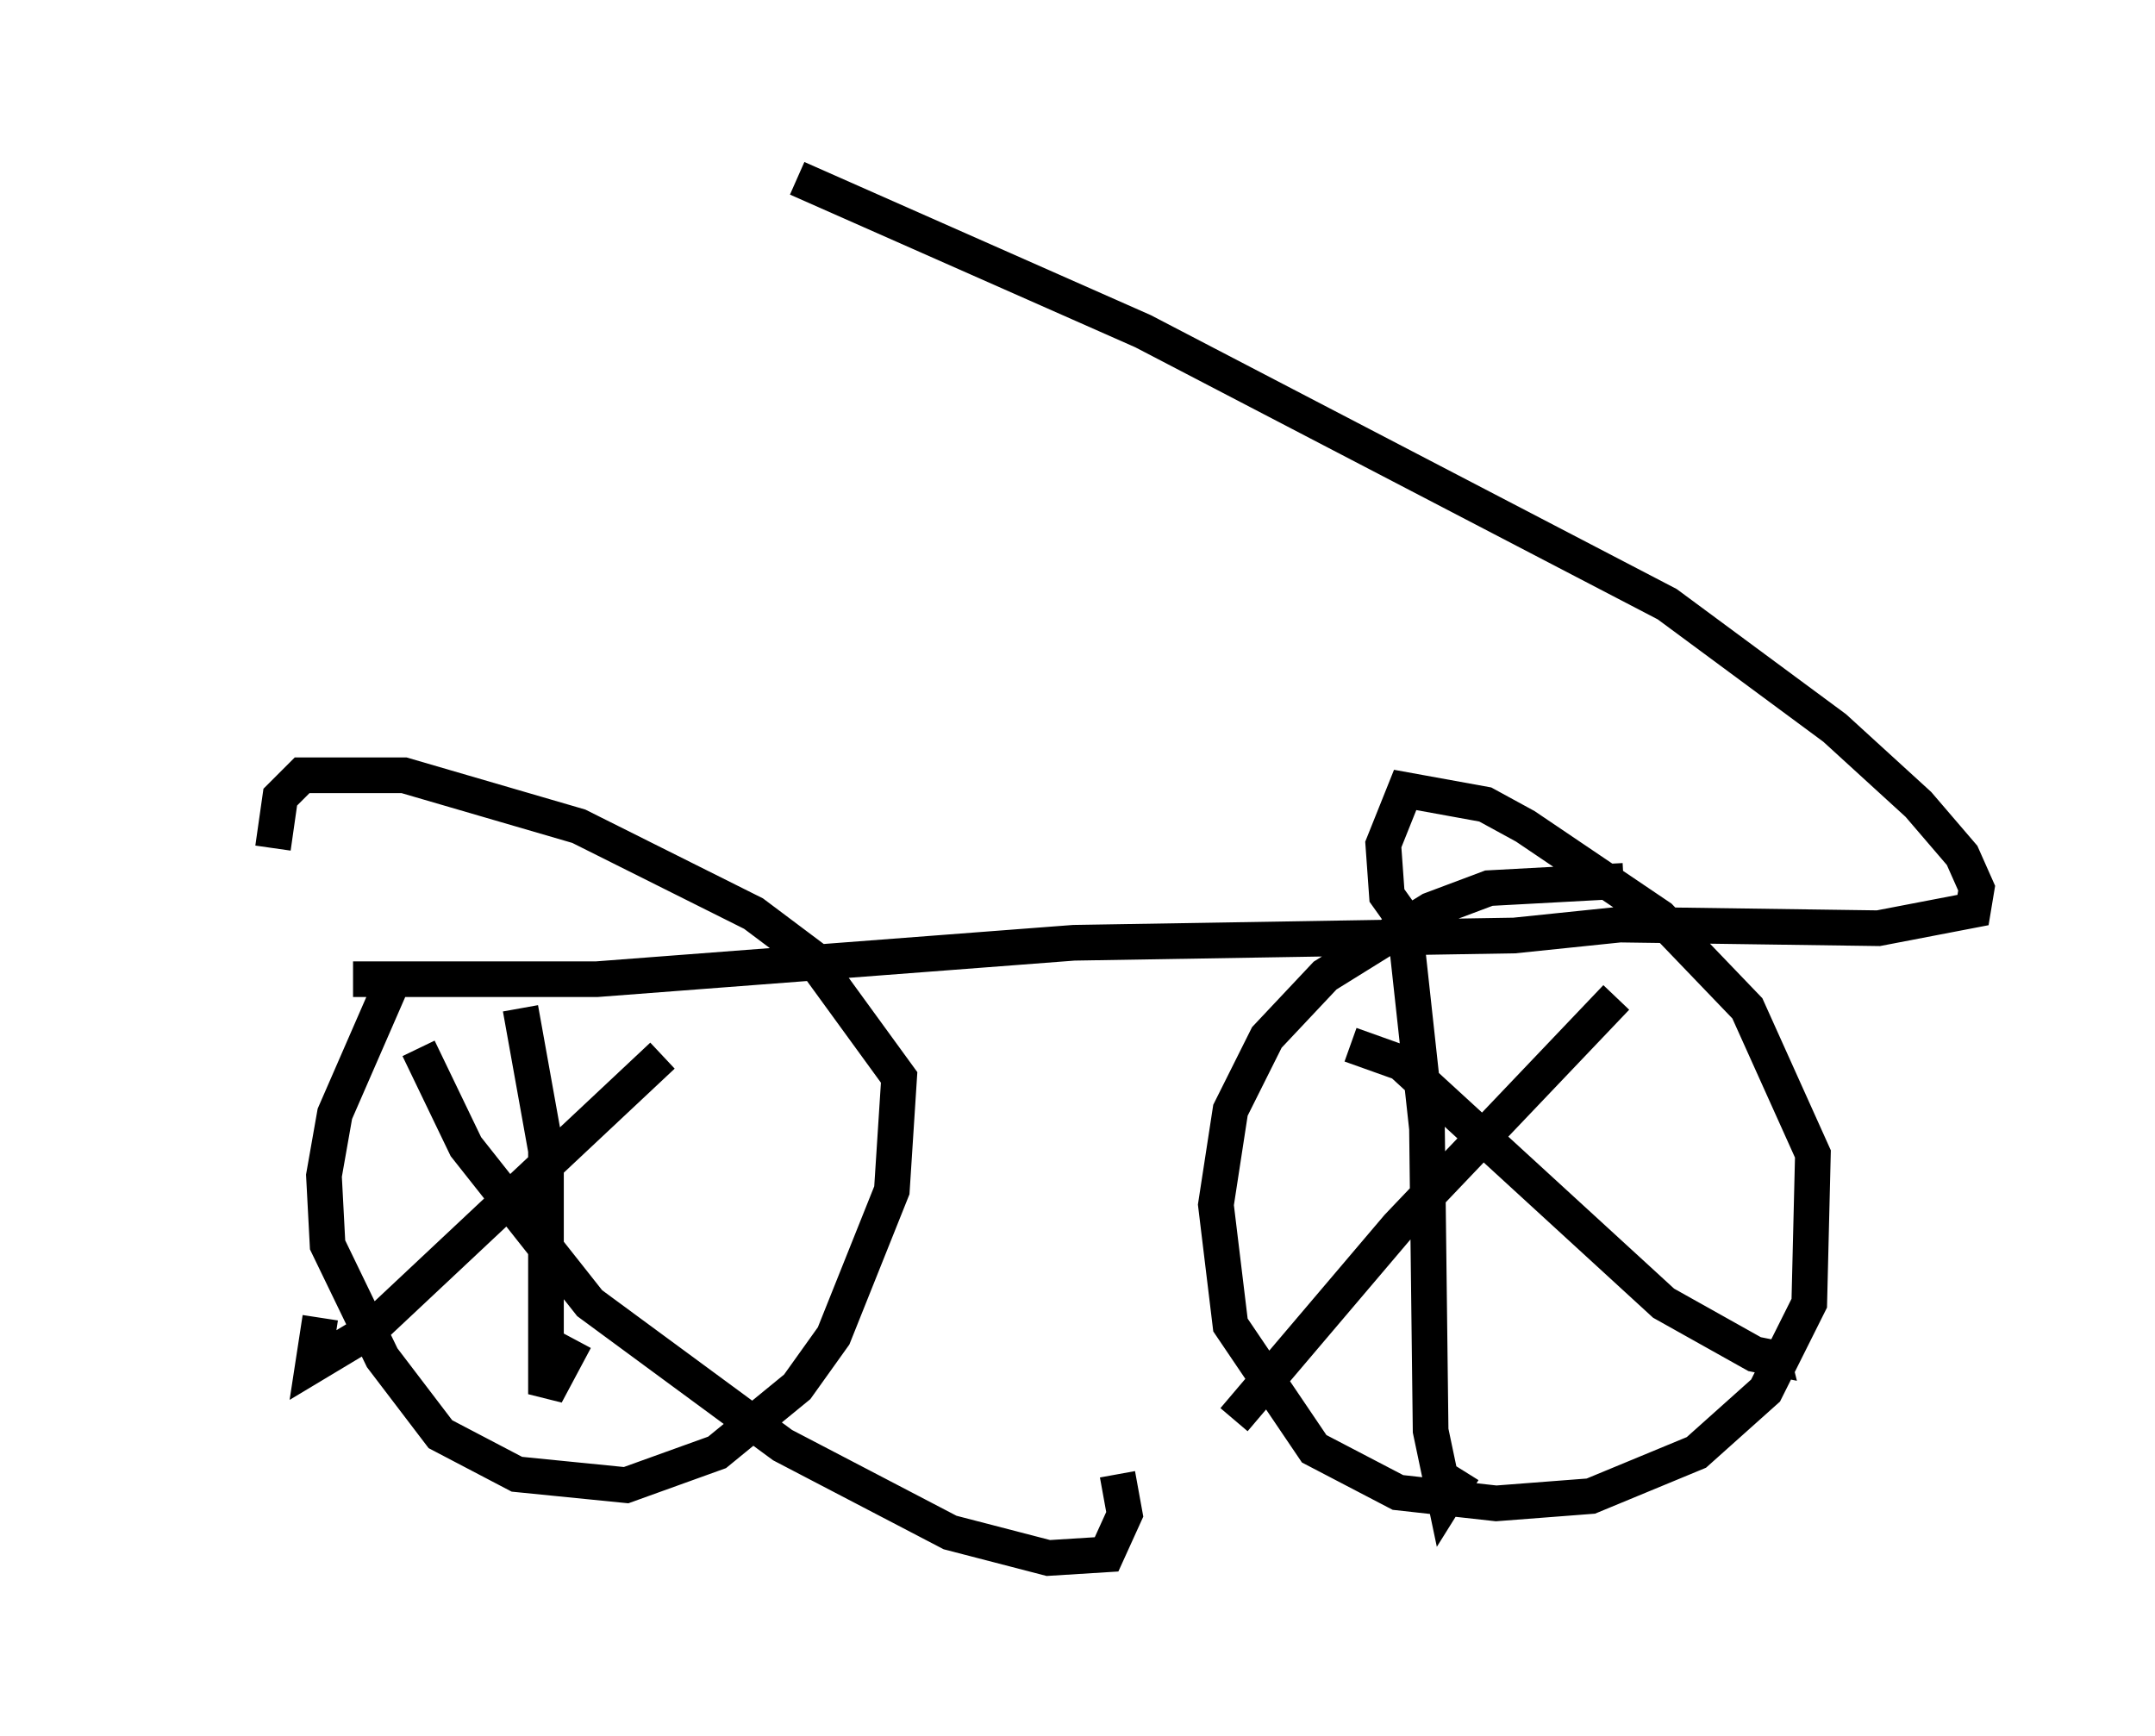 <?xml version="1.0" encoding="utf-8" ?>
<svg baseProfile="full" height="48.69" version="1.1" width="60.43" xmlns="http://www.w3.org/2000/svg" xmlns:ev="http://www.w3.org/2001/xml-events" xmlns:xlink="http://www.w3.org/1999/xlink"><defs /><rect fill="white" height="48.69" width="60.43" x="0" y="0" /><path d="M5, 26.846 m4.9, 0.613 l6.84, 0.0 13.373, -1.021 l12.352, -0.204 2.96, -0.306 l7.248, 0.102 2.654, -0.51 l0.102, -0.613 -0.408, -0.919 l-1.225, -1.429 -2.348, -2.144 l-4.696, -3.471 -14.7, -7.656 l-9.698, -4.288 m-11.229, 22.254 l-1.735, 3.981 -0.306, 1.735 l0.102, 1.94 1.531, 3.165 l1.633, 2.144 2.144, 1.123 l3.063, 0.306 2.552, -0.919 l2.246, -1.838 1.021, -1.429 l1.633, -4.083 0.204, -3.165 l-2.45, -3.369 -1.633, -1.225 l-4.9, -2.45 -4.9, -1.429 l-2.858, 0.0 -0.613, 0.613 l-0.204, 1.429 m37.873, 0.919 l-3.777, 0.204 -1.633, 0.613 l-2.96, 1.838 -1.633, 1.735 l-1.021, 2.042 -0.408, 2.654 l0.408, 3.369 2.348, 3.471 l2.348, 1.225 2.756, 0.306 l2.654, -0.204 2.96, -1.225 l1.94, -1.735 1.225, -2.45 l0.102, -4.185 -1.838, -4.083 l-2.45, -2.552 -3.777, -2.552 l-1.123, -0.613 -2.246, -0.408 l-0.613, 1.531 0.102, 1.429 l0.51, 0.715 m0.0, 0.204 l0.613, 5.615 0.102, 8.473 l0.408, 1.94 0.51, -0.817 m4.288, -13.271 l-6.125, 6.431 -4.594, 5.41 m3.267, -10.515 l1.429, 0.51 7.35, 6.738 l2.552, 1.429 0.51, 0.102 l-0.102, -0.408 m-35.015, -9.392 l0.715, 3.981 0.0, 6.84 l0.817, -1.531 m2.45, -7.963 l-8.269, 7.758 -1.531, 0.919 l0.204, -1.327 m2.756, -7.554 l1.327, 2.756 3.471, 4.39 l5.41, 3.981 4.696, 2.45 l2.756, 0.715 1.633, -0.102 l0.51, -1.123 -0.204, -1.123 " fill="none" stroke="black" stroke-width="1" /></svg>